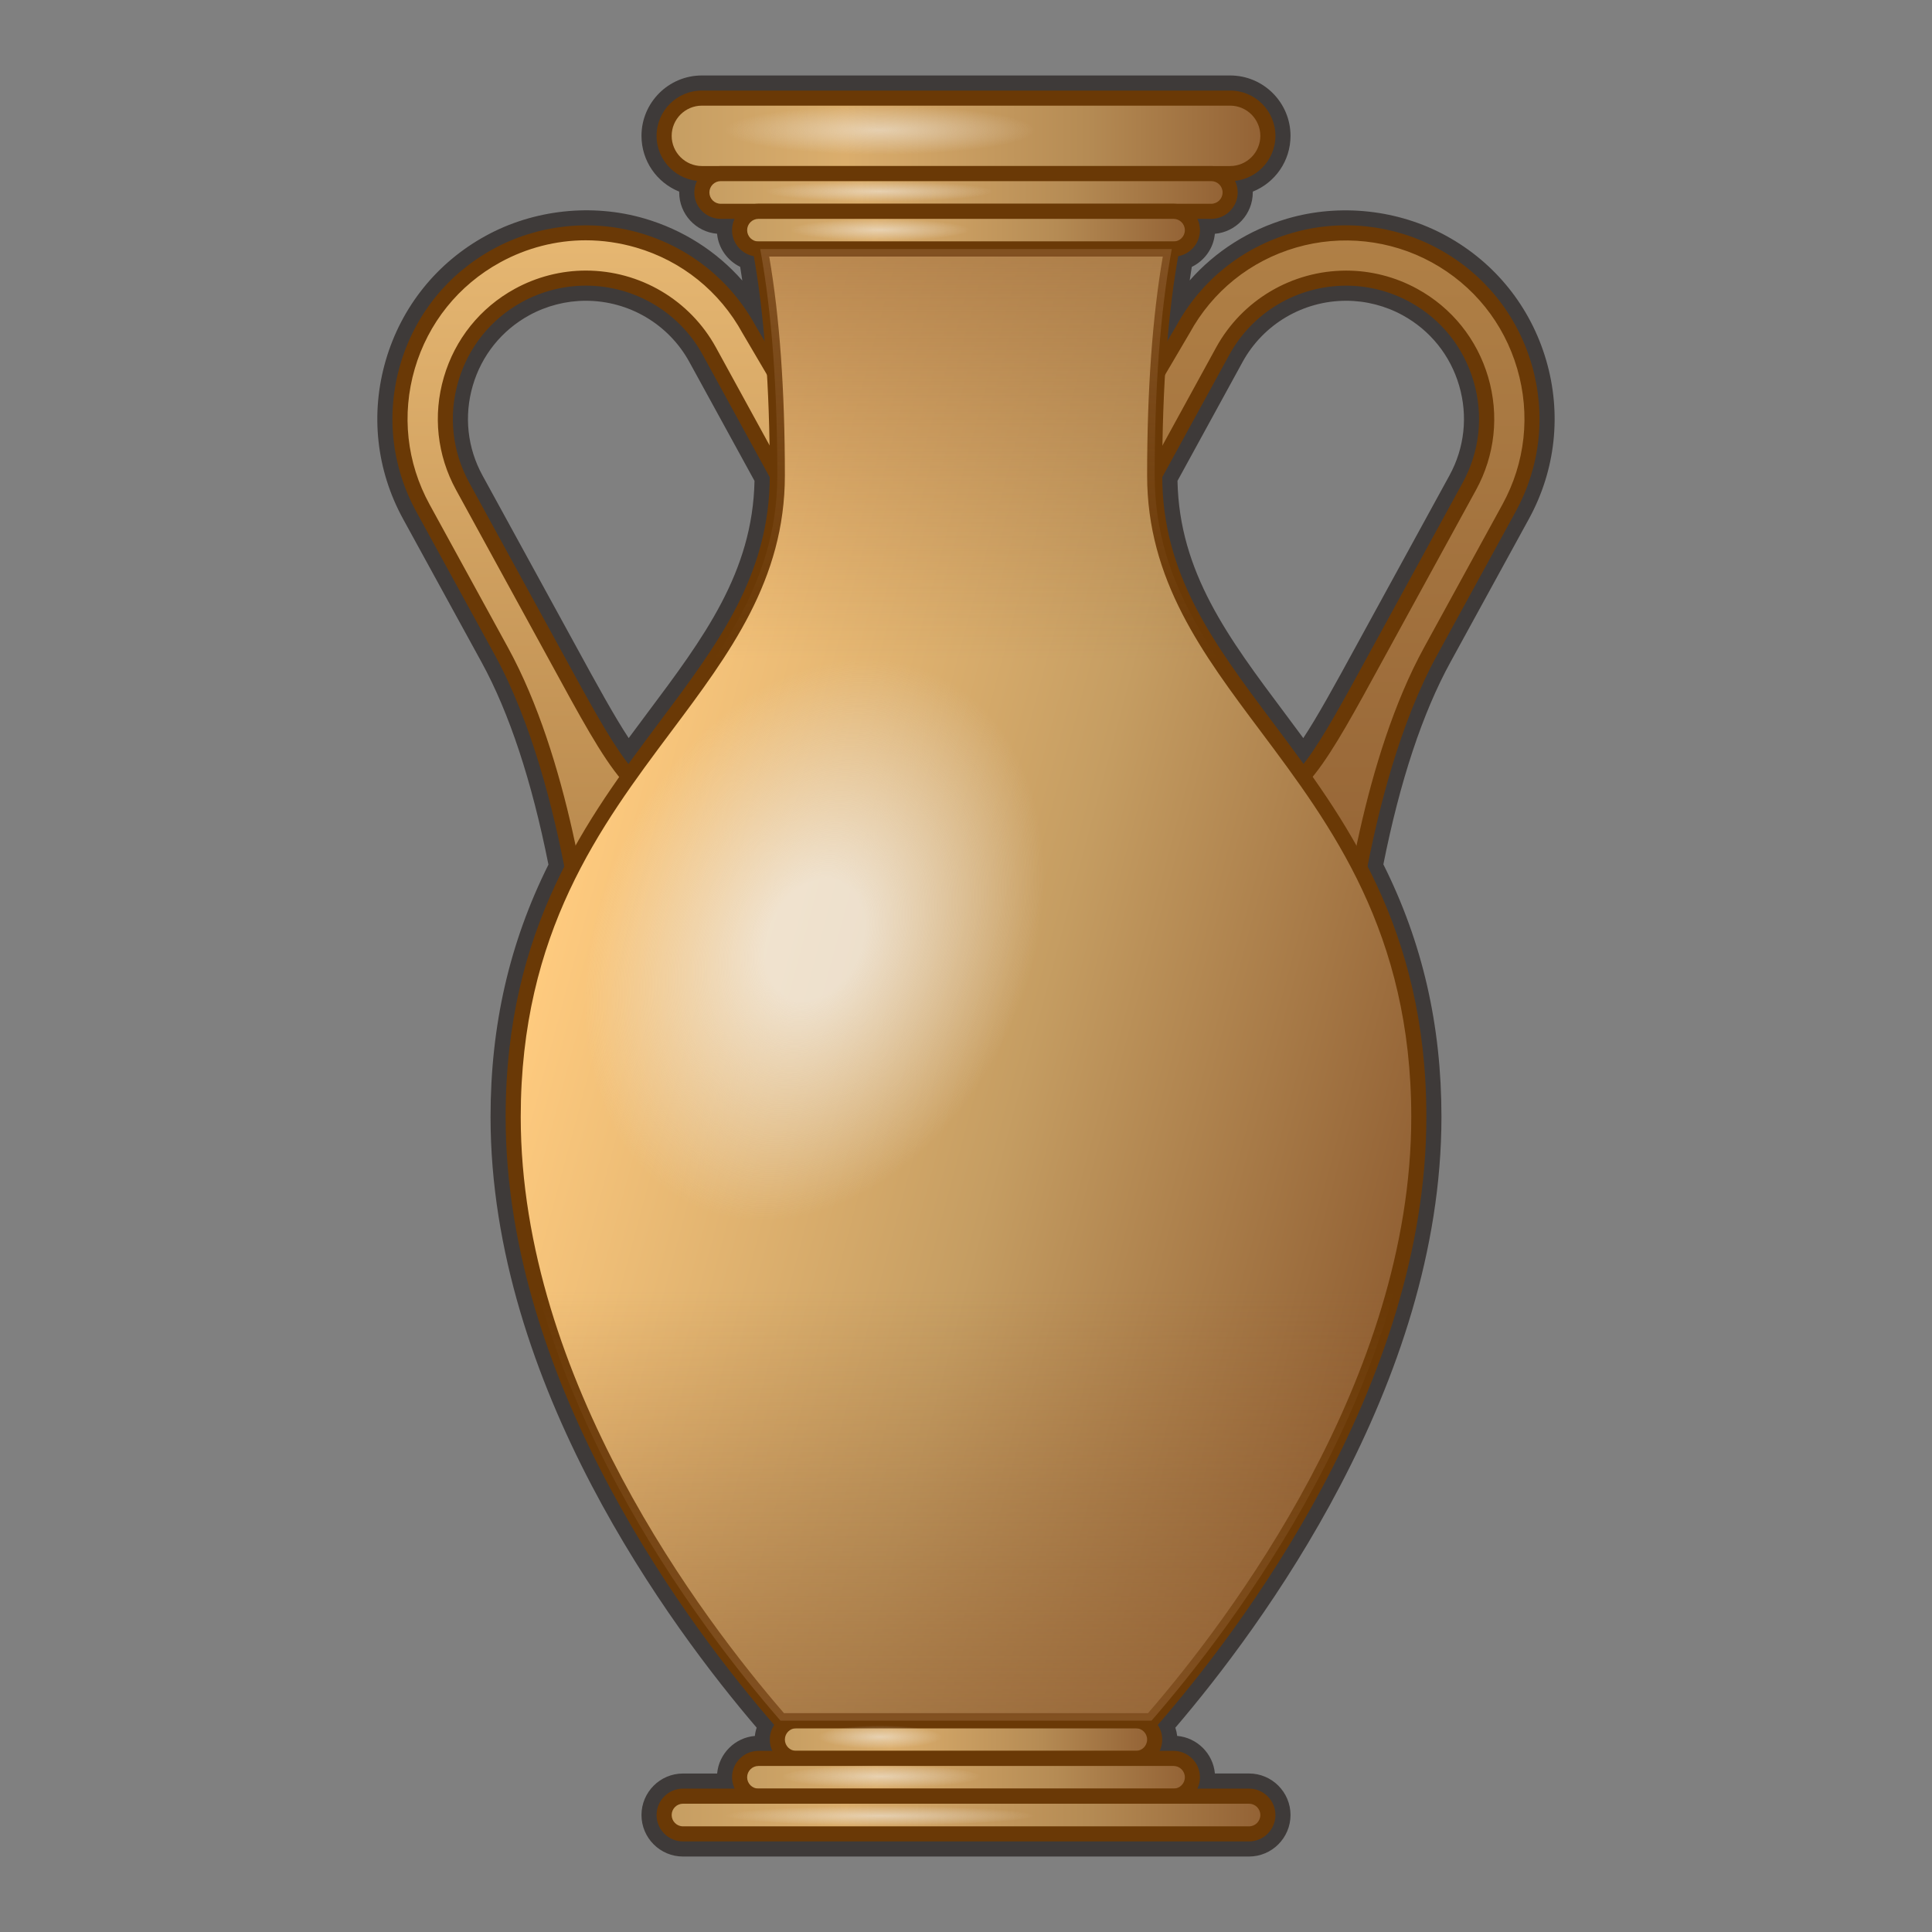 <?xml version="1.0" encoding="UTF-8"?>
<!-- Generated by phantom_svg. -->
<svg width="64px" height="64px" viewBox="0 0 64 64" preserveAspectRatio="none" xmlns="http://www.w3.org/2000/svg" xmlns:xlink="http://www.w3.org/1999/xlink" version="1.1">
  <rect x="0" y="0" width="64" height="64" fill="#808080" stroke="none"/>
  <path style="fill:#3E3A39;" d="M41.375,61.5h-18.75c-0.758,0-1.375-0.617-1.375-1.375s0.617-1.375,1.375-1.375
	h1.131c0.06-0.661,0.589-1.188,1.25-1.245c0.009-0.092,0.029-0.184,0.06-0.273
	C22.247,53.936,16.25,45.879,16.25,37c0-3.037,0.628-5.773,1.918-8.359
	c-0.553-2.774-1.298-5.029-2.217-6.707l-2.599-4.744
	c-0.887-1.619-1.09-3.485-0.572-5.257c0.518-1.772,1.694-3.236,3.312-4.122
	c1.583-0.869,3.521-1.08,5.256-0.573c1.273,0.372,2.387,1.084,3.242,2.056
	c-0.023-0.155-0.046-0.306-0.071-0.454c-0.426-0.208-0.722-0.623-0.765-1.097
	C23.053,7.684,22.5,7.093,22.5,6.375c0-0.009,0-0.018,0-0.027
	C21.76,6.051,21.25,5.333,21.25,4.5c0-1.103,0.897-2,2-2h17.5c1.103,0,2,0.897,2,2
	c0,0.833-0.51,1.551-1.25,1.848c0,0.009,0,0.018,0,0.027
	c0,0.718-0.553,1.309-1.256,1.37C40.201,8.219,39.906,8.633,39.48,8.841
	c-0.024,0.146-0.048,0.296-0.07,0.449c0.852-0.966,1.966-1.678,3.24-2.05
	c1.737-0.508,3.674-0.296,5.257,0.572c1.617,0.885,2.794,2.349,3.312,4.121
	c0.518,1.773,0.313,3.641-0.573,5.258l-2.598,4.743
	c-0.926,1.689-1.673,3.943-2.222,6.699C47.121,31.22,47.75,33.959,47.75,37
	c0,8.877-5.996,16.937-8.815,20.232c0.03,0.09,0.05,0.181,0.06,0.272
	c0.661,0.058,1.19,0.584,1.25,1.245H41.375c0.758,0,1.375,0.617,1.375,1.375
	S42.133,61.5,41.375,61.5z M22.625,59.75c-0.207,0-0.375,0.168-0.375,0.375s0.168,0.375,0.375,0.375h18.75
	c0.207,0,0.375-0.168,0.375-0.375s-0.168-0.375-0.375-0.375h-2.515l0.347-0.718
	C39.236,58.972,39.25,58.922,39.25,58.875c0-0.207-0.168-0.375-0.375-0.375h-1.265l0.347-0.718
	C37.986,57.722,38,57.672,38,57.625c0-0.036-0.008-0.095-0.074-0.196l-0.209-0.317
	l0.249-0.286C40.606,53.786,46.75,45.771,46.75,37c0-2.98-0.601-5.544-1.892-8.067
	l-0.078-0.154L44.812,28.61c0.571-2.934,1.365-5.341,2.359-7.156l2.598-4.744
	c0.759-1.383,0.933-2.979,0.49-4.496c-0.443-1.516-1.45-2.768-2.833-3.525
	c-1.354-0.744-3.01-0.924-4.495-0.489c-1.516,0.442-2.766,1.446-3.521,2.826
	l-1.417,2.405l0.189-2.194c0.091-1.057,0.213-2.018,0.362-2.856l0.06-0.337
	l0.337-0.066C39.09,7.948,39.25,7.825,39.25,7.625c0-0.047-0.014-0.099-0.043-0.16
	L38.866,6.75H40.125c0.207,0,0.375-0.168,0.375-0.375c0-0.047-0.016-0.098-0.048-0.163
	l-0.333-0.652l0.729-0.073C41.362,5.437,41.75,5.012,41.75,4.5c0-0.551-0.448-1-1-1h-17.5
	c-0.551,0-1,0.449-1,1c0,0.512,0.388,0.937,0.902,0.988l0.729,0.073l-0.333,0.652
	C23.515,6.277,23.5,6.328,23.5,6.375c0,0.207,0.168,0.375,0.375,0.375h1.263l-0.345,0.717
	C24.764,7.527,24.75,7.579,24.75,7.625c0,0.2,0.16,0.322,0.309,0.352l0.336,0.065
	l0.06,0.337c0.149,0.836,0.271,1.798,0.362,2.859l0.189,2.196l-1.406-2.389
	c-0.765-1.397-2.017-2.403-3.532-2.846c-1.485-0.433-3.143-0.252-4.495,0.49
	c-1.385,0.758-2.391,2.01-2.833,3.525c-0.443,1.515-0.269,3.112,0.489,4.496
	l2.599,4.744c0.987,1.801,1.779,4.211,2.355,7.163l0.033,0.169l-0.079,0.154
	C17.85,31.462,17.25,34.022,17.25,37c0,8.774,6.144,16.787,8.785,19.824l0.249,0.286
	l-0.208,0.317C26.008,57.53,26,57.589,26,57.625c0,0.047,0.014,0.098,0.043,0.159
	L26.386,58.5H25.125c-0.207,0-0.375,0.168-0.375,0.375c0,0.047,0.014,0.098,0.043,0.159
	L25.136,59.75H22.625z M20.841,26.135l-0.411-0.522
	c-0.603-0.767-1.249-1.934-2.253-3.774l-3.071-5.608
	c-0.629-1.148-0.773-2.475-0.405-3.734s1.203-2.3,2.352-2.929
	c0.721-0.395,1.534-0.604,2.351-0.604c1.798,0,3.451,0.977,4.312,2.55
	l2.281,4.164l-0.001,0.129c-0.02,3.428-1.753,5.744-3.761,8.425
	c-0.332,0.444-0.671,0.897-1.007,1.364L20.841,26.135z M19.404,9.963
	c-0.65,0-1.297,0.166-1.871,0.48c-0.914,0.501-1.579,1.329-1.872,2.333
	c-0.293,1.004-0.179,2.06,0.322,2.974l3.071,5.609
	c0.759,1.391,1.307,2.386,1.772,3.091c0.204-0.276,0.407-0.548,0.608-0.817
	c1.875-2.504,3.498-4.672,3.56-7.703l-2.156-3.935
	C22.153,10.741,20.837,9.963,19.404,9.963z M43.16,26.134l-0.389-0.538
	c-0.337-0.467-0.676-0.921-1.008-1.365c-2.007-2.68-3.74-4.995-3.76-8.424
	l-0.001-0.129l2.281-4.165c0.861-1.573,2.513-2.55,4.312-2.55
	c0.817,0,1.631,0.208,2.351,0.604c1.148,0.629,1.983,1.669,2.352,2.929
	s0.225,2.586-0.405,3.734l-3.071,5.61c-1.004,1.84-1.65,3.008-2.252,3.772
	L43.16,26.134z M39.006,15.929c0.061,3.032,1.684,5.199,3.559,7.703
	c0.201,0.269,0.404,0.541,0.608,0.818c0.465-0.704,1.013-1.699,1.771-3.089
	l3.071-5.611c0.501-0.914,0.615-1.97,0.322-2.974
	c-0.293-1.003-0.958-1.832-1.872-2.333c-0.573-0.314-1.22-0.48-1.87-0.48
	c-1.433,0-2.749,0.778-3.435,2.031L39.006,15.929z"/>
  <g>
    <linearGradient id='SVGID_1_' gradientUnits='userSpaceOnUse' x1='22' y1='4.5' x2='42' y2='4.5'>
      <stop offset='0' style='stop-color:#C59D62'/>
      <stop offset='0.3' style='stop-color:#DBAE6D'/>
      <stop offset='0.7' style='stop-color:#B58B54'/>
      <stop offset='1' style='stop-color:#926134'/>
    </linearGradient>
    <path style='fill:url(#SVGID_1_);' d='M42,4.5c0,0.69-0.56,1.25-1.25,1.25h-17.5C22.56,5.75,22,5.19,22,4.5
		l0,0c0-0.69,0.56-1.25,1.25-1.25h17.5C41.44,3.25,42,3.81,42,4.5L42,4.5z'/>
    <path style='fill:#6A3906;' d='M40.75,6h-17.5c-0.827,0-1.5-0.673-1.5-1.5S22.423,3,23.25,3h17.5
		c0.827,0,1.5,0.673,1.5,1.5S41.577,6,40.75,6z M23.25,3.5c-0.551,0-1,0.449-1,1s0.449,1,1,1h17.5
		c0.552,0,1-0.449,1-1s-0.448-1-1-1H23.25z'/>
  </g>
  <g>
    <linearGradient id='SVGID_2_' gradientUnits='userSpaceOnUse' x1='23.25' y1='6.375' x2='40.75' y2='6.375'>
      <stop offset='0' style='stop-color:#C59D62'/>
      <stop offset='0.3' style='stop-color:#DBAE6D'/>
      <stop offset='0.7' style='stop-color:#B58B54'/>
      <stop offset='1' style='stop-color:#926134'/>
    </linearGradient>
    <path style='fill:url(#SVGID_2_);' d='M40.75,6.375C40.75,6.72,40.47,7,40.125,7h-16.25
		c-0.345,0-0.625-0.28-0.625-0.625l0,0c0-0.345,0.28-0.625,0.625-0.625h16.25
		C40.47,5.75,40.75,6.03,40.75,6.375L40.75,6.375z'/>
    <path style='fill:#6A3906;' d='M40.125,7.25h-16.25C23.393,7.25,23,6.857,23,6.375S23.393,5.5,23.875,5.5h16.25
		C40.607,5.5,41,5.893,41,6.375S40.607,7.25,40.125,7.25z M23.875,6C23.668,6,23.5,6.168,23.5,6.375
		s0.168,0.375,0.375,0.375h16.25c0.207,0,0.375-0.168,0.375-0.375S40.332,6,40.125,6H23.875z'/>
  </g>
  <g>
    <linearGradient id='SVGID_3_' gradientUnits='userSpaceOnUse' x1='24.5' y1='7.625' x2='39.5' y2='7.625'>
      <stop offset='0' style='stop-color:#C59D62'/>
      <stop offset='0.3' style='stop-color:#DBAE6D'/>
      <stop offset='0.7' style='stop-color:#B58B54'/>
      <stop offset='1' style='stop-color:#926134'/>
    </linearGradient>
    <path style='fill:url(#SVGID_3_);' d='M39.5,7.625c0,0.345-0.28,0.625-0.625,0.625h-13.75
		c-0.345,0-0.625-0.28-0.625-0.625l0,0C24.5,7.28,24.78,7,25.125,7h13.75
		C39.22,7,39.5,7.28,39.5,7.625L39.5,7.625z'/>
    <path style='fill:#6A3906;' d='M38.875,8.5h-13.75c-0.482,0-0.875-0.393-0.875-0.875s0.393-0.875,0.875-0.875h13.75
		c0.482,0,0.875,0.393,0.875,0.875S39.357,8.5,38.875,8.5z M25.125,7.25c-0.207,0-0.375,0.168-0.375,0.375
		S24.918,8,25.125,8h13.75c0.207,0,0.375-0.168,0.375-0.375S39.082,7.25,38.875,7.25H25.125z'/>
  </g>
  <g>
    <linearGradient id='SVGID_4_' gradientUnits='userSpaceOnUse' x1='25.75' y1='57.625' x2='38.25' y2='57.625'>
      <stop offset='0' style='stop-color:#C59D62'/>
      <stop offset='0.3' style='stop-color:#DBAE6D'/>
      <stop offset='0.7' style='stop-color:#B58B54'/>
      <stop offset='1' style='stop-color:#926134'/>
    </linearGradient>
    <path style='fill:url(#SVGID_4_);' d='M38.25,57.625c0,0.345-0.28,0.625-0.625,0.625h-11.25
		c-0.345,0-0.625-0.28-0.625-0.625l0,0c0-0.345,0.28-0.625,0.625-0.625h11.25
		C37.97,57,38.25,57.28,38.25,57.625L38.25,57.625z'/>
    <path style='fill:#6A3906;' d='M37.625,58.5h-11.25c-0.482,0-0.875-0.393-0.875-0.875s0.393-0.875,0.875-0.875h11.25
		c0.482,0,0.875,0.393,0.875,0.875S38.107,58.5,37.625,58.5z M26.375,57.25c-0.207,0-0.375,0.168-0.375,0.375
		S26.168,58,26.375,58h11.25C37.832,58,38,57.832,38,57.625s-0.168-0.375-0.375-0.375H26.375z'/>
  </g>
  <g>
    <linearGradient id='SVGID_5_' gradientUnits='userSpaceOnUse' x1='24.5' y1='58.875' x2='39.5' y2='58.875'>
      <stop offset='0' style='stop-color:#C59D62'/>
      <stop offset='0.3' style='stop-color:#DBAE6D'/>
      <stop offset='0.7' style='stop-color:#B58B54'/>
      <stop offset='1' style='stop-color:#926134'/>
    </linearGradient>
    <path style='fill:url(#SVGID_5_);' d='M39.5,58.875c0,0.345-0.28,0.625-0.625,0.625h-13.75
		c-0.345,0-0.625-0.28-0.625-0.625l0,0c0-0.345,0.28-0.625,0.625-0.625h13.75
		C39.22,58.25,39.5,58.53,39.5,58.875L39.5,58.875z'/>
    <path style='fill:#6A3906;' d='M38.875,59.75h-13.75c-0.482,0-0.875-0.393-0.875-0.875S24.643,58,25.125,58h13.75
		c0.482,0,0.875,0.393,0.875,0.875S39.357,59.75,38.875,59.75z M25.125,58.5c-0.207,0-0.375,0.168-0.375,0.375
		s0.168,0.375,0.375,0.375h13.75c0.207,0,0.375-0.168,0.375-0.375S39.082,58.5,38.875,58.5H25.125z'/>
  </g>
  <g>
    <linearGradient id='SVGID_6_' gradientUnits='userSpaceOnUse' x1='22' y1='60.125' x2='42' y2='60.125'>
      <stop offset='0' style='stop-color:#C59D62'/>
      <stop offset='0.3' style='stop-color:#DBAE6D'/>
      <stop offset='0.7' style='stop-color:#B58B54'/>
      <stop offset='1' style='stop-color:#926134'/>
    </linearGradient>
    <path style='fill:url(#SVGID_6_);' d='M42,60.125c0,0.345-0.28,0.625-0.625,0.625h-18.75
		c-0.345,0-0.625-0.28-0.625-0.625l0,0c0-0.345,0.28-0.625,0.625-0.625h18.75
		C41.72,59.5,42,59.78,42,60.125L42,60.125z'/>
    <path style='fill:#6A3906;' d='M41.375,61h-18.75c-0.482,0-0.875-0.393-0.875-0.875s0.393-0.875,0.875-0.875h18.75
		c0.482,0,0.875,0.393,0.875,0.875S41.857,61,41.375,61z M22.625,59.75c-0.207,0-0.375,0.168-0.375,0.375
		s0.168,0.375,0.375,0.375h18.75c0.207,0,0.375-0.168,0.375-0.375s-0.168-0.375-0.375-0.375H22.625z'/>
  </g>
  <g>
    <linearGradient id='SVGID_7_' gradientUnits='userSpaceOnUse' x1='20.391' y1='7.71' x2='20.391' y2='33.25'>
      <stop offset='0' style='stop-color:#E6B772'/>
      <stop offset='1' style='stop-color:#B08046'/>
    </linearGradient>
    <path style='fill:url(#SVGID_7_);' d='M19.58,33.25c-0.002-0.059-0.491-7.15-2.971-11.676
		l-2.599-4.744c-0.791-1.443-0.972-3.107-0.51-4.686s1.51-2.884,2.953-3.674
		c1.443-0.791,3.104-0.971,4.686-0.51c1.579,0.461,2.884,1.51,3.674,2.953
		l2.719,4.623L27.33,20c-0.484-0.665-0.831-2.888-1.234-3.623l-2.599-4.744
		c-1.234-2.253-4.07-3.083-6.324-1.848c-2.253,1.234-3.082,4.071-1.848,6.324
		l2.599,4.744c2.653,4.843,3.239,6.23,5.405,5.48L19.58,33.25z'/>
    <path style='fill:#6A3906;' d='M19.368,34.166l-0.038-0.903
		c-0.006-0.098-0.508-7.128-2.94-11.568l-2.599-4.744
		c-0.823-1.501-1.011-3.233-0.531-4.876c0.48-1.644,1.571-3.001,3.072-3.823
		c1.483-0.813,3.249-1.006,4.876-0.531c1.644,0.48,3.001,1.572,3.823,3.073
		l2.753,4.68l-0.238,5.251l-0.419-0.577c-0.293-0.402-0.522-1.257-0.745-2.083
		c-0.167-0.621-0.339-1.262-0.506-1.567L23.278,11.753
		c-0.774-1.413-2.258-2.291-3.874-2.291c-0.734,0-1.464,0.188-2.111,0.542
		c-1.031,0.565-1.781,1.5-2.112,2.631c-0.331,1.132-0.202,2.323,0.363,3.354
		l3.071,5.609c1.804,3.307,2.551,4.676,3.744,4.676
		c0.253,0,0.543-0.058,0.888-0.177l0.608-0.21L19.368,34.166z M19.402,7.96
		c-0.98,0-1.958,0.252-2.829,0.729c-1.384,0.758-2.39,2.01-2.833,3.525
		c-0.442,1.515-0.269,3.111,0.49,4.496l2.599,4.744
		c2.003,3.656,2.717,8.922,2.927,10.948l3.077-5.675
		c-1.834,0.344-2.56-1.051-4.654-4.889l-3.071-5.608
		c-0.629-1.148-0.773-2.474-0.405-3.734c0.368-1.26,1.203-2.3,2.352-2.929
		c0.72-0.395,1.533-0.604,2.351-0.604c1.798,0,3.45,0.977,4.312,2.55
		l2.599,4.744c0.196,0.358,0.368,0.999,0.551,1.677
		c0.084,0.312,0.172,0.642,0.265,0.943l0.148-3.278l-2.682-4.559
		c-0.762-1.391-2.013-2.397-3.529-2.84C20.522,8.041,19.962,7.96,19.402,7.96z'/>
  </g>
  <g>
    <linearGradient id='SVGID_8_' gradientUnits='userSpaceOnUse' x1='43.609' y1='7.71' x2='43.609' y2='33.25'>
      <stop offset='0' style='stop-color:#B08046'/>
      <stop offset='1' style='stop-color:#926134'/>
    </linearGradient>
    <path style='fill:url(#SVGID_8_);' d='M44.42,33.25c0.002-0.059,0.491-7.15,2.971-11.676
		l2.599-4.744c0.791-1.443,0.972-3.107,0.51-4.686s-1.51-2.884-2.953-3.674
		c-1.443-0.791-3.104-0.971-4.686-0.51c-1.579,0.461-2.884,1.51-3.674,2.953
		l-2.719,4.623L36.67,20c0.484-0.665,0.831-2.888,1.234-3.623l2.599-4.744
		c1.234-2.253,4.07-3.083,6.324-1.848c2.253,1.234,3.082,4.071,1.848,6.324
		l-2.599,4.744c-2.653,4.843-3.239,6.23-5.405,5.48L44.42,33.25z'/>
    <path style='fill:#6A3906;' d='M44.617,34.138l-4.474-8.251l0.608,0.21
		c0.344,0.119,0.635,0.177,0.888,0.177c1.193-0,1.939-1.369,3.743-4.674
		l3.071-5.61c0.565-1.031,0.694-2.222,0.363-3.354
		c-0.33-1.131-1.08-2.066-2.111-2.631c-0.646-0.354-1.376-0.542-2.11-0.542
		c-1.615,0-3.1,0.877-3.873,2.291l-2.599,4.744
		c-0.168,0.305-0.34,0.946-0.507,1.566c-0.222,0.827-0.452,1.681-0.745,2.084
		l-0.42,0.575l-0.237-5.25l0.037-0.064l2.72-4.623
		c0.818-1.494,2.176-2.585,3.819-3.065c1.628-0.477,3.393-0.283,4.876,0.531
		c1.501,0.821,2.592,2.179,3.073,3.823c0.479,1.644,0.291,3.376-0.532,4.876
		l-2.598,4.744c-2.459,4.488-2.937,11.5-2.94,11.569L44.617,34.138z M41.168,26.728
		l3.078,5.677c0.212-2.027,0.933-7.313,2.925-10.95l2.599-4.744
		c0.759-1.383,0.933-2.98,0.49-4.496c-0.443-1.516-1.449-2.768-2.833-3.525
		c-1.368-0.749-2.992-0.927-4.495-0.489c-1.516,0.442-2.767,1.449-3.524,2.833
		l-2.687,4.566l0.148,3.28c0.093-0.302,0.182-0.632,0.266-0.945
		c0.182-0.678,0.354-1.319,0.551-1.677l2.598-4.744
		c0.862-1.573,2.515-2.55,4.312-2.55c0.817,0,1.631,0.208,2.351,0.604
		c1.148,0.629,1.983,1.669,2.352,2.929c0.368,1.26,0.225,2.586-0.404,3.734
		l-3.072,5.609c-1.904,3.49-2.692,4.935-4.182,4.935
		C41.491,26.774,41.335,26.759,41.168,26.728z'/>
  </g>
  <g>
    <linearGradient id='SVGID_9_' gradientUnits='userSpaceOnUse' x1='18.485' y1='28.914' x2='47.791' y2='36.766'>
      <stop offset='0' style='stop-color:#FFCB7F'/>
      <stop offset='0.544' style='stop-color:#C59D62'/>
      <stop offset='1' style='stop-color:#926134'/>
    </linearGradient>
    <path style='fill:url(#SVGID_9_);' d='M25.856,57H38.144C40.767,53.984,47,45.884,47,37
		c0-11.25-8.75-13.75-8.75-21.25c0-3.518,0.275-5.924,0.567-7.5H25.183
		C25.475,9.826,25.75,12.232,25.75,15.75c0,7.5-8.75,10-8.75,21.25C17,45.884,23.233,53.984,25.856,57z'/>
    <path style='fill:#6A3906;' d='M38.259,57.25H25.742l-0.075-0.086C22.986,54.082,16.75,45.946,16.75,37
		c0-6.276,2.702-9.885,5.085-13.068C23.802,21.306,25.5,19.038,25.5,15.75
		c0-2.93-0.189-5.438-0.563-7.455L24.882,8h14.236l-0.055,0.295
		C38.689,10.312,38.5,12.82,38.5,15.75c0,3.288,1.698,5.556,3.664,8.182
		C44.548,27.115,47.25,30.724,47.25,37c0,8.943-6.235,17.081-8.917,20.164L38.259,57.25z
		 M25.97,56.75h12.06C40.714,53.646,46.75,45.693,46.75,37
		c0-6.11-2.648-9.647-4.985-12.769C39.828,21.646,38,19.205,38,15.75
		c0-2.819,0.175-5.256,0.519-7.25H25.481C25.826,10.494,26,12.931,26,15.75
		c0,3.455-1.829,5.896-3.764,8.481C19.899,27.353,17.25,30.89,17.25,37
		C17.25,45.696,23.287,53.647,25.97,56.75z'/>
  </g>
  <linearGradient id="SVGID_10_" gradientUnits="userSpaceOnUse" x1="32" y1="8.25" x2="32" y2="57">
    <stop offset='0' style='stop-color:#926134;stop-opacity:0.6'/>
    <stop offset='0.279' style='stop-color:#926134;stop-opacity:0'/>
    <stop offset='0.708' style='stop-color:#926134;stop-opacity:0'/>
    <stop offset='1' style='stop-color:#926134;stop-opacity:0.6'/>
  </linearGradient>
  <path style="fill:url(#SVGID_10_);" d="M25.856,57H38.144C40.767,53.984,47,45.884,47,37
	c0-11.25-8.75-13.75-8.75-21.25c0-3.518,0.275-5.924,0.567-7.5H25.183
	C25.475,9.826,25.75,12.232,25.75,15.75c0,7.5-8.75,10-8.75,21.25C17,45.884,23.233,53.984,25.856,57z"/>
  <g>
    <radialGradient id='SVGID_11_' cx='29.007' cy='31.935' r='9.688' gradientTransform='matrix(0.671 0.302 -0.41 0.912 20.607 -6.754)' gradientUnits='userSpaceOnUse'>
      <stop offset='0.217' style='stop-color:#F5F5F5;stop-opacity:0.7'/>
      <stop offset='1' style='stop-color:#F5F5F5;stop-opacity:0'/>
    </radialGradient>
    <path style='fill:url(#SVGID_11_);' d='M33.457,34.039c-2.194,4.88-6.881,7.528-10.469,5.914
		s-4.717-6.877-2.523-11.756s6.881-7.528,10.469-5.914S35.651,29.159,33.457,34.039z'/>
    <radialGradient id='SVGID_12_' cx='26.028' cy='4.312' r='1.188' gradientTransform='matrix(4.333 0 0 0.684 -83.642 1.362)' gradientUnits='userSpaceOnUse'>
      <stop offset='0' style='stop-color:#F5F5F5;stop-opacity:0.5'/>
      <stop offset='1' style='stop-color:#F5F5F5;stop-opacity:0'/>
    </radialGradient>
    <ellipse style='fill:url(#SVGID_12_);' cx='29.146' cy='4.312' rx='5.146' ry='0.812'/>
    <radialGradient id='SVGID_13_' cx='26.373' cy='81.883' r='1.188' gradientTransform='matrix(1.737 0 0 0.333 -16.66 30.268)' gradientUnits='userSpaceOnUse'>
      <stop offset='0' style='stop-color:#F5F5F5;stop-opacity:0.5'/>
      <stop offset='1' style='stop-color:#F5F5F5;stop-opacity:0'/>
    </radialGradient>
    <ellipse style='fill:url(#SVGID_13_);' cx='29.146' cy='57.562' rx='2.062' ry='0.396'/>
    <radialGradient id='SVGID_14_' cx='26.409' cy='85.821' r='1.188' gradientTransform='matrix(2.789 0 0 0.333 -44.459 30.268)' gradientUnits='userSpaceOnUse'>
      <stop offset='0' style='stop-color:#F5F5F5;stop-opacity:0.5'/>
      <stop offset='1' style='stop-color:#F5F5F5;stop-opacity:0'/>
    </radialGradient>
    <ellipse style='fill:url(#SVGID_14_);' cx='29.208' cy='58.875' rx='3.312' ry='0.396'/>
    <radialGradient id='SVGID_15_' cx='26.028' cy='85.976' r='1.188' gradientTransform='matrix(4.333 0 0 0.281 -83.642 35.991)' gradientUnits='userSpaceOnUse'>
      <stop offset='0' style='stop-color:#F5F5F5;stop-opacity:0.5'/>
      <stop offset='1' style='stop-color:#F5F5F5;stop-opacity:0'/>
    </radialGradient>
    <ellipse style='fill:url(#SVGID_15_);' cx='29.146' cy='60.125' rx='5.146' ry='0.333'/>
    <radialGradient id='SVGID_16_' cx='26.028' cy='6.596' r='1.188' gradientTransform='matrix(3.175 0 0 0.289 -53.505 4.434)' gradientUnits='userSpaceOnUse'>
      <stop offset='0' style='stop-color:#F5F5F5;stop-opacity:0.5'/>
      <stop offset='1' style='stop-color:#F5F5F5;stop-opacity:0'/>
    </radialGradient>
    <ellipse style='fill:url(#SVGID_16_);' cx='29.146' cy='6.344' rx='3.771' ry='0.344'/>
    <radialGradient id='SVGID_17_' cx='26.028' cy='10.051' r='1.188' gradientTransform='matrix(2.509 0 0 0.307 -36.153 4.529)' gradientUnits='userSpaceOnUse'>
      <stop offset='0' style='stop-color:#F5F5F5;stop-opacity:0.5'/>
      <stop offset='1' style='stop-color:#F5F5F5;stop-opacity:0'/>
    </radialGradient>
    <ellipse style='fill:url(#SVGID_17_);' cx='29.146' cy='7.615' rx='2.979' ry='0.365'/>
  </g>
  <g>
  </g>
  <g>
  </g>
  <g>
  </g>
  <g>
  </g>
  <g>
  </g>
  <g>
  </g>
</svg>